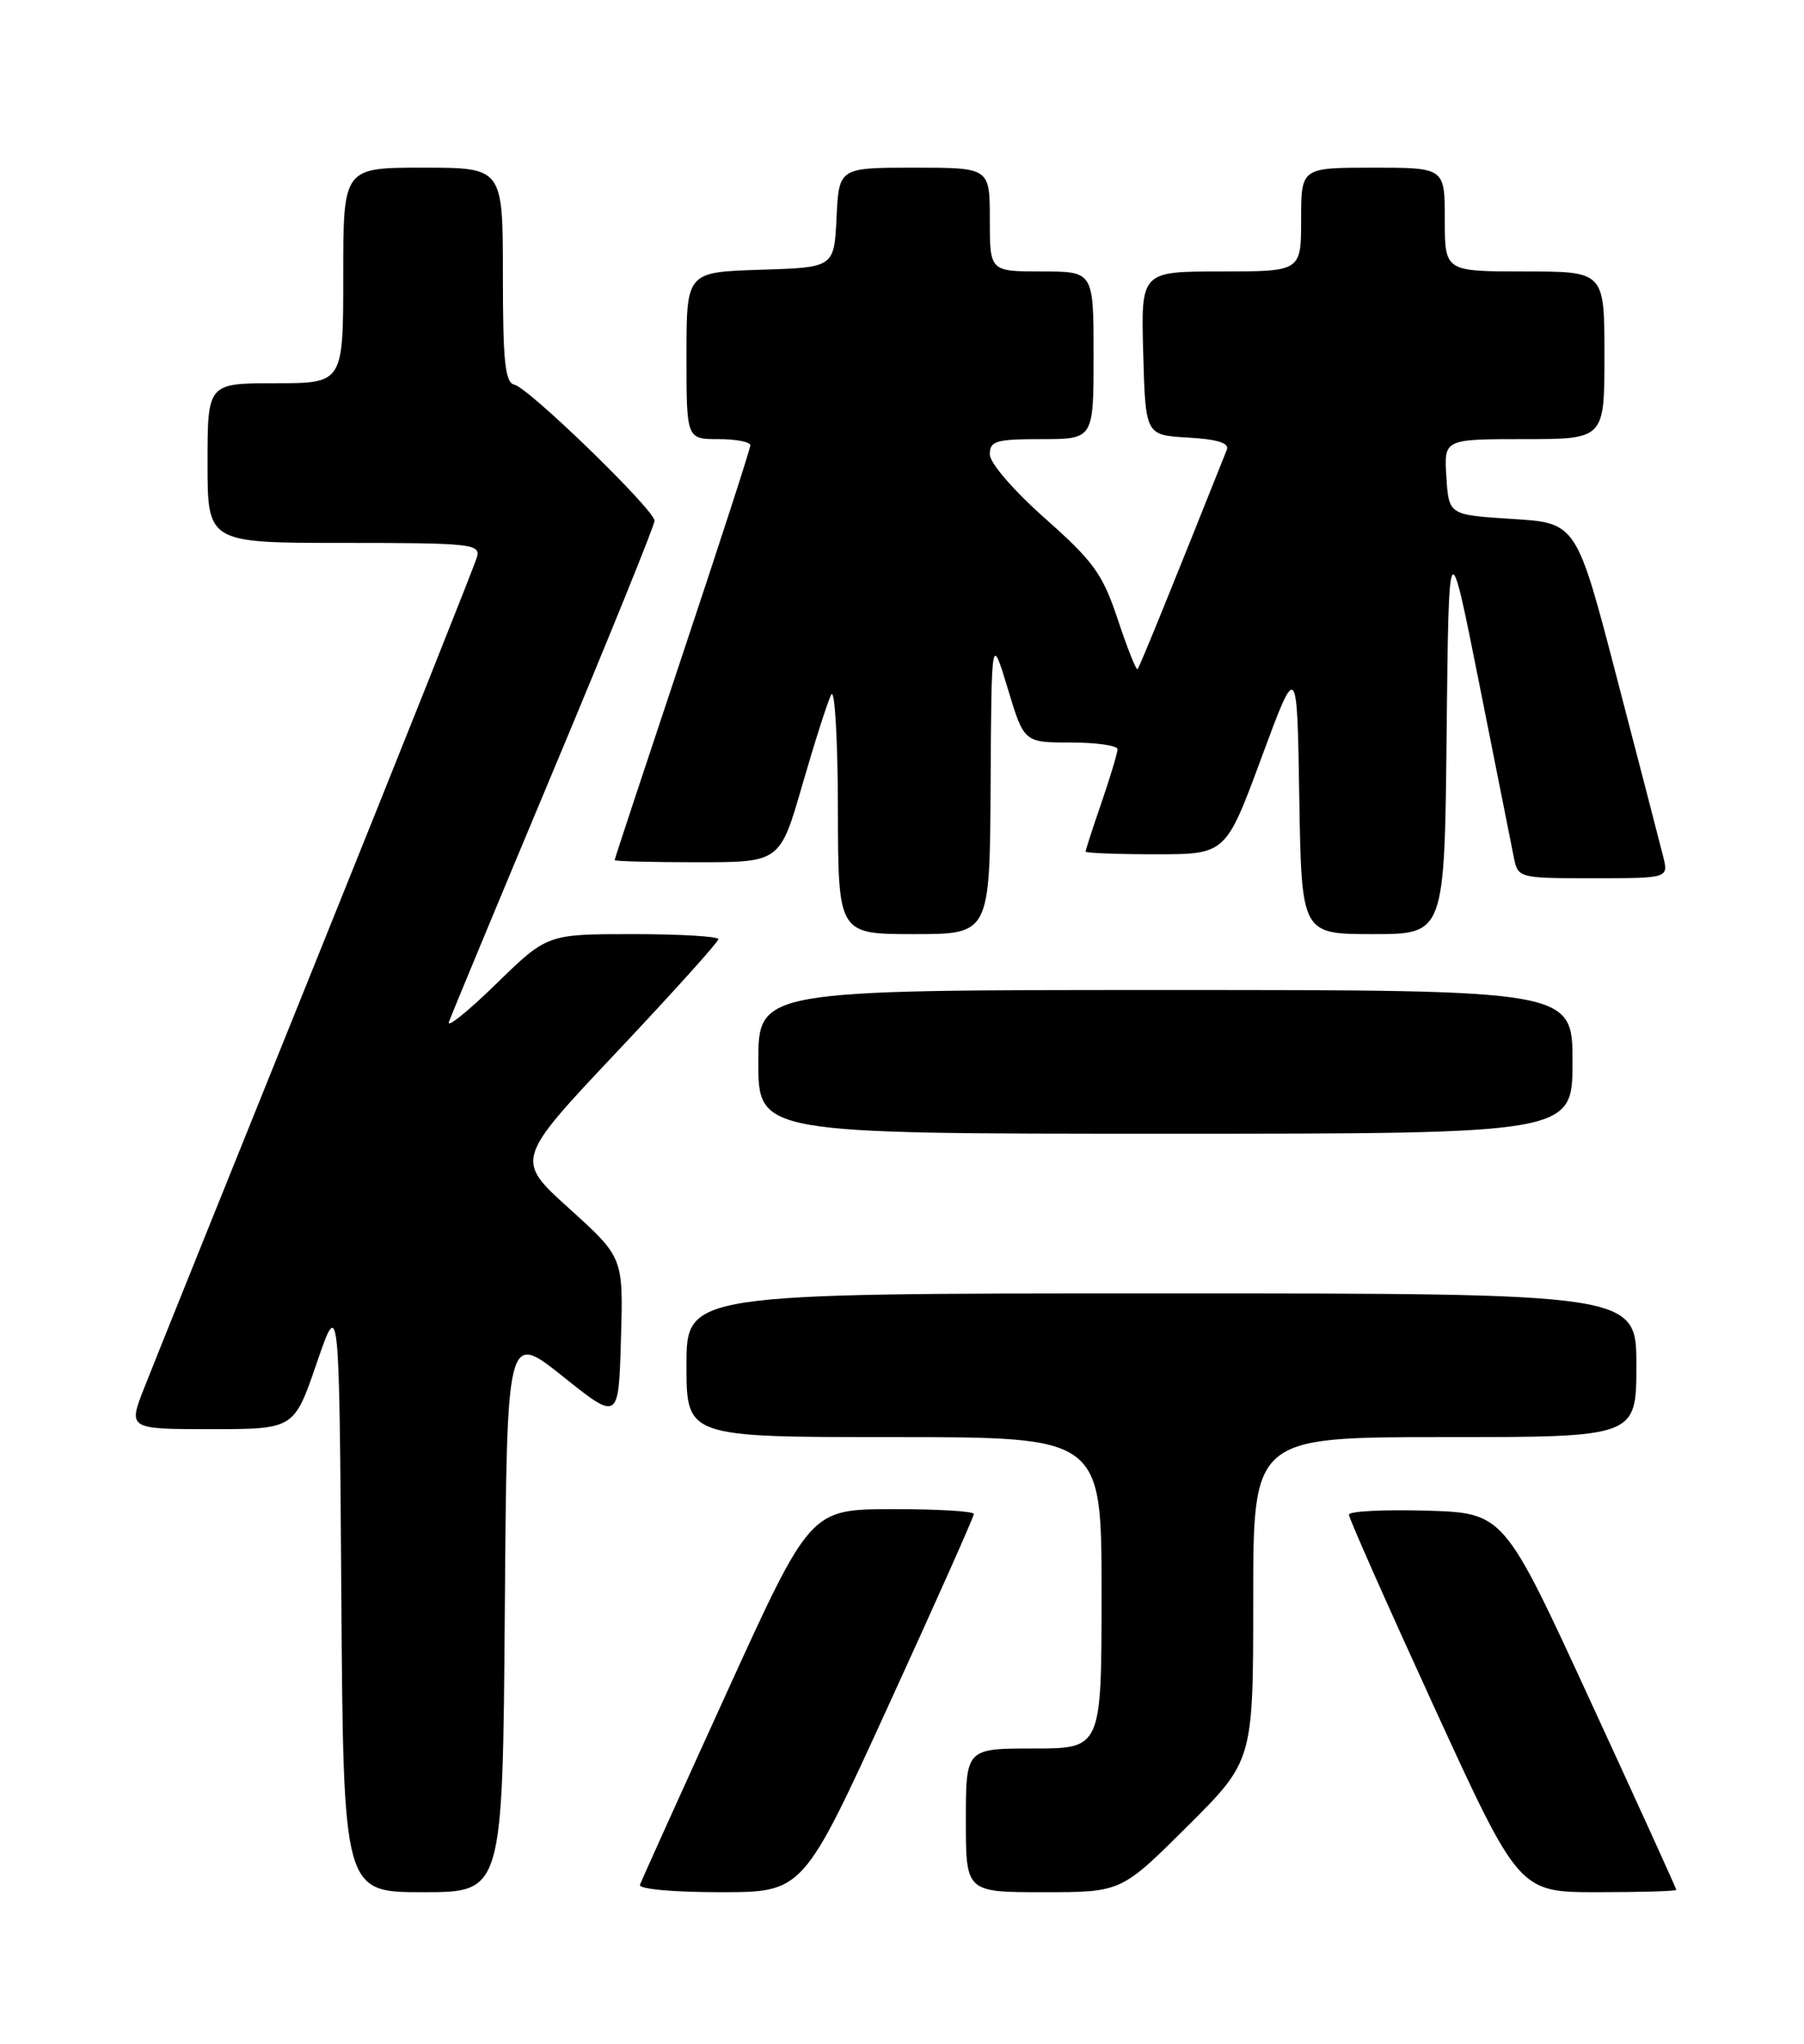 <?xml version="1.0" encoding="UTF-8" standalone="no"?>
<!DOCTYPE svg PUBLIC "-//W3C//DTD SVG 1.1//EN" "http://www.w3.org/Graphics/SVG/1.1/DTD/svg11.dtd" >
<svg xmlns="http://www.w3.org/2000/svg" xmlns:xlink="http://www.w3.org/1999/xlink" version="1.1" viewBox="0 0 226 256">
 <g >
 <path fill="currentColor"
d=" M 63.24 201.91 C 63.50 166.81 63.50 166.81 70.50 172.39 C 77.50 177.98 77.50 177.98 77.79 167.74 C 78.09 157.50 78.09 157.50 71.32 151.38 C 64.54 145.26 64.54 145.26 77.27 131.76 C 84.27 124.34 90.00 117.98 90.00 117.63 C 90.00 117.28 85.17 117.00 79.28 117.00 C 68.55 117.00 68.55 117.00 62.14 123.25 C 58.61 126.69 55.96 128.82 56.24 128.00 C 56.53 127.17 62.44 112.94 69.38 96.37 C 76.32 79.80 82.00 65.79 82.00 65.23 C 82.00 63.87 66.26 48.59 64.44 48.18 C 63.27 47.92 63.00 45.29 63.00 34.43 C 63.00 21.00 63.00 21.00 53.00 21.00 C 43.00 21.00 43.00 21.00 43.00 34.50 C 43.00 48.00 43.00 48.00 34.50 48.00 C 26.00 48.00 26.00 48.00 26.00 58.00 C 26.00 68.00 26.00 68.00 43.12 68.00 C 58.93 68.00 60.20 68.13 59.76 69.75 C 59.50 70.71 50.48 93.33 39.73 120.00 C 28.97 146.68 19.23 170.86 18.10 173.75 C 16.03 179.00 16.03 179.00 26.43 179.00 C 36.84 179.00 36.84 179.00 39.67 170.75 C 42.50 162.50 42.50 162.50 42.76 199.75 C 43.02 237.00 43.02 237.00 53.00 237.00 C 62.97 237.00 62.97 237.00 63.24 201.91 Z  M 111.30 213.63 C 117.19 200.78 122.00 189.98 122.00 189.63 C 122.00 189.28 117.39 189.01 111.75 189.02 C 101.50 189.05 101.50 189.05 91.00 212.10 C 85.22 224.78 80.35 235.57 80.17 236.08 C 79.98 236.60 84.31 237.00 90.22 237.00 C 100.61 237.00 100.61 237.00 111.30 213.63 Z  M 148.73 228.77 C 157.00 220.54 157.00 220.54 157.00 200.27 C 157.00 180.00 157.00 180.00 181.00 180.00 C 205.00 180.00 205.00 180.00 205.00 171.00 C 205.00 162.00 205.00 162.00 145.50 162.00 C 86.00 162.00 86.00 162.00 86.00 171.00 C 86.00 180.00 86.00 180.00 112.00 180.00 C 138.00 180.00 138.00 180.00 138.00 199.50 C 138.00 219.00 138.00 219.00 129.50 219.00 C 121.00 219.00 121.00 219.00 121.00 228.00 C 121.00 237.00 121.00 237.00 130.73 237.00 C 140.46 237.00 140.46 237.00 148.73 228.77 Z  M 210.00 236.70 C 210.00 236.54 205.14 225.85 199.19 212.95 C 188.39 189.50 188.39 189.50 178.69 189.21 C 173.36 189.06 169.00 189.28 168.99 189.71 C 168.98 190.15 173.78 200.96 179.64 213.75 C 190.30 237.00 190.30 237.00 200.15 237.00 C 205.57 237.00 210.00 236.87 210.00 236.70 Z  M 197.00 133.00 C 197.00 124.00 197.00 124.00 146.00 124.00 C 95.00 124.00 95.00 124.00 95.00 133.00 C 95.00 142.00 95.00 142.00 146.00 142.00 C 197.00 142.00 197.00 142.00 197.00 133.00 Z  M 124.10 98.25 C 124.21 79.50 124.21 79.50 126.25 86.25 C 128.29 93.00 128.29 93.00 134.14 93.00 C 137.36 93.00 140.00 93.38 140.00 93.84 C 140.00 94.31 139.10 97.30 138.00 100.50 C 136.90 103.70 136.00 106.47 136.00 106.66 C 136.00 106.85 139.95 107.00 144.78 107.00 C 153.56 107.00 153.56 107.00 158.03 94.91 C 162.50 82.82 162.50 82.82 162.77 99.91 C 163.05 117.00 163.05 117.00 172.01 117.00 C 180.97 117.00 180.97 117.00 181.23 91.75 C 181.50 66.50 181.50 66.50 185.29 85.50 C 187.37 95.95 189.32 105.74 189.62 107.25 C 190.16 110.00 190.16 110.00 199.60 110.00 C 209.04 110.00 209.04 110.00 208.35 107.25 C 207.97 105.74 205.38 95.72 202.58 85.00 C 197.50 65.50 197.50 65.50 189.50 65.00 C 181.50 64.50 181.50 64.50 181.20 59.75 C 180.89 55.00 180.89 55.00 190.95 55.00 C 201.00 55.00 201.00 55.00 201.00 44.50 C 201.00 34.00 201.00 34.00 191.00 34.00 C 181.00 34.00 181.00 34.00 181.00 27.50 C 181.00 21.00 181.00 21.00 172.00 21.00 C 163.00 21.00 163.00 21.00 163.00 27.50 C 163.00 34.00 163.00 34.00 152.97 34.00 C 142.93 34.00 142.93 34.00 143.22 44.25 C 143.50 54.50 143.50 54.50 148.84 54.81 C 152.48 55.01 154.02 55.49 153.70 56.31 C 147.09 72.90 142.76 83.57 142.51 83.81 C 142.34 83.99 141.23 81.19 140.04 77.61 C 138.13 71.88 137.02 70.34 130.93 64.94 C 126.95 61.41 124.00 57.99 124.00 56.90 C 124.00 55.23 124.78 55.00 130.50 55.00 C 137.00 55.00 137.00 55.00 137.00 44.50 C 137.00 34.00 137.00 34.00 130.50 34.00 C 124.00 34.00 124.00 34.00 124.00 27.50 C 124.00 21.00 124.00 21.00 114.55 21.00 C 105.10 21.00 105.10 21.00 104.80 27.25 C 104.50 33.50 104.50 33.50 95.25 33.79 C 86.00 34.08 86.00 34.08 86.00 44.54 C 86.00 55.00 86.00 55.00 90.00 55.00 C 92.20 55.00 94.00 55.35 94.00 55.77 C 94.00 56.20 90.17 68.00 85.50 82.00 C 80.83 96.00 77.00 107.58 77.00 107.73 C 77.00 107.88 81.66 108.00 87.36 108.00 C 97.72 108.00 97.72 108.00 100.53 98.25 C 102.08 92.89 103.70 87.83 104.14 87.00 C 104.58 86.17 104.95 92.59 104.97 101.25 C 105.00 117.00 105.00 117.00 114.50 117.00 C 124.00 117.00 124.00 117.00 124.10 98.25 Z "/>
</g>
</svg>